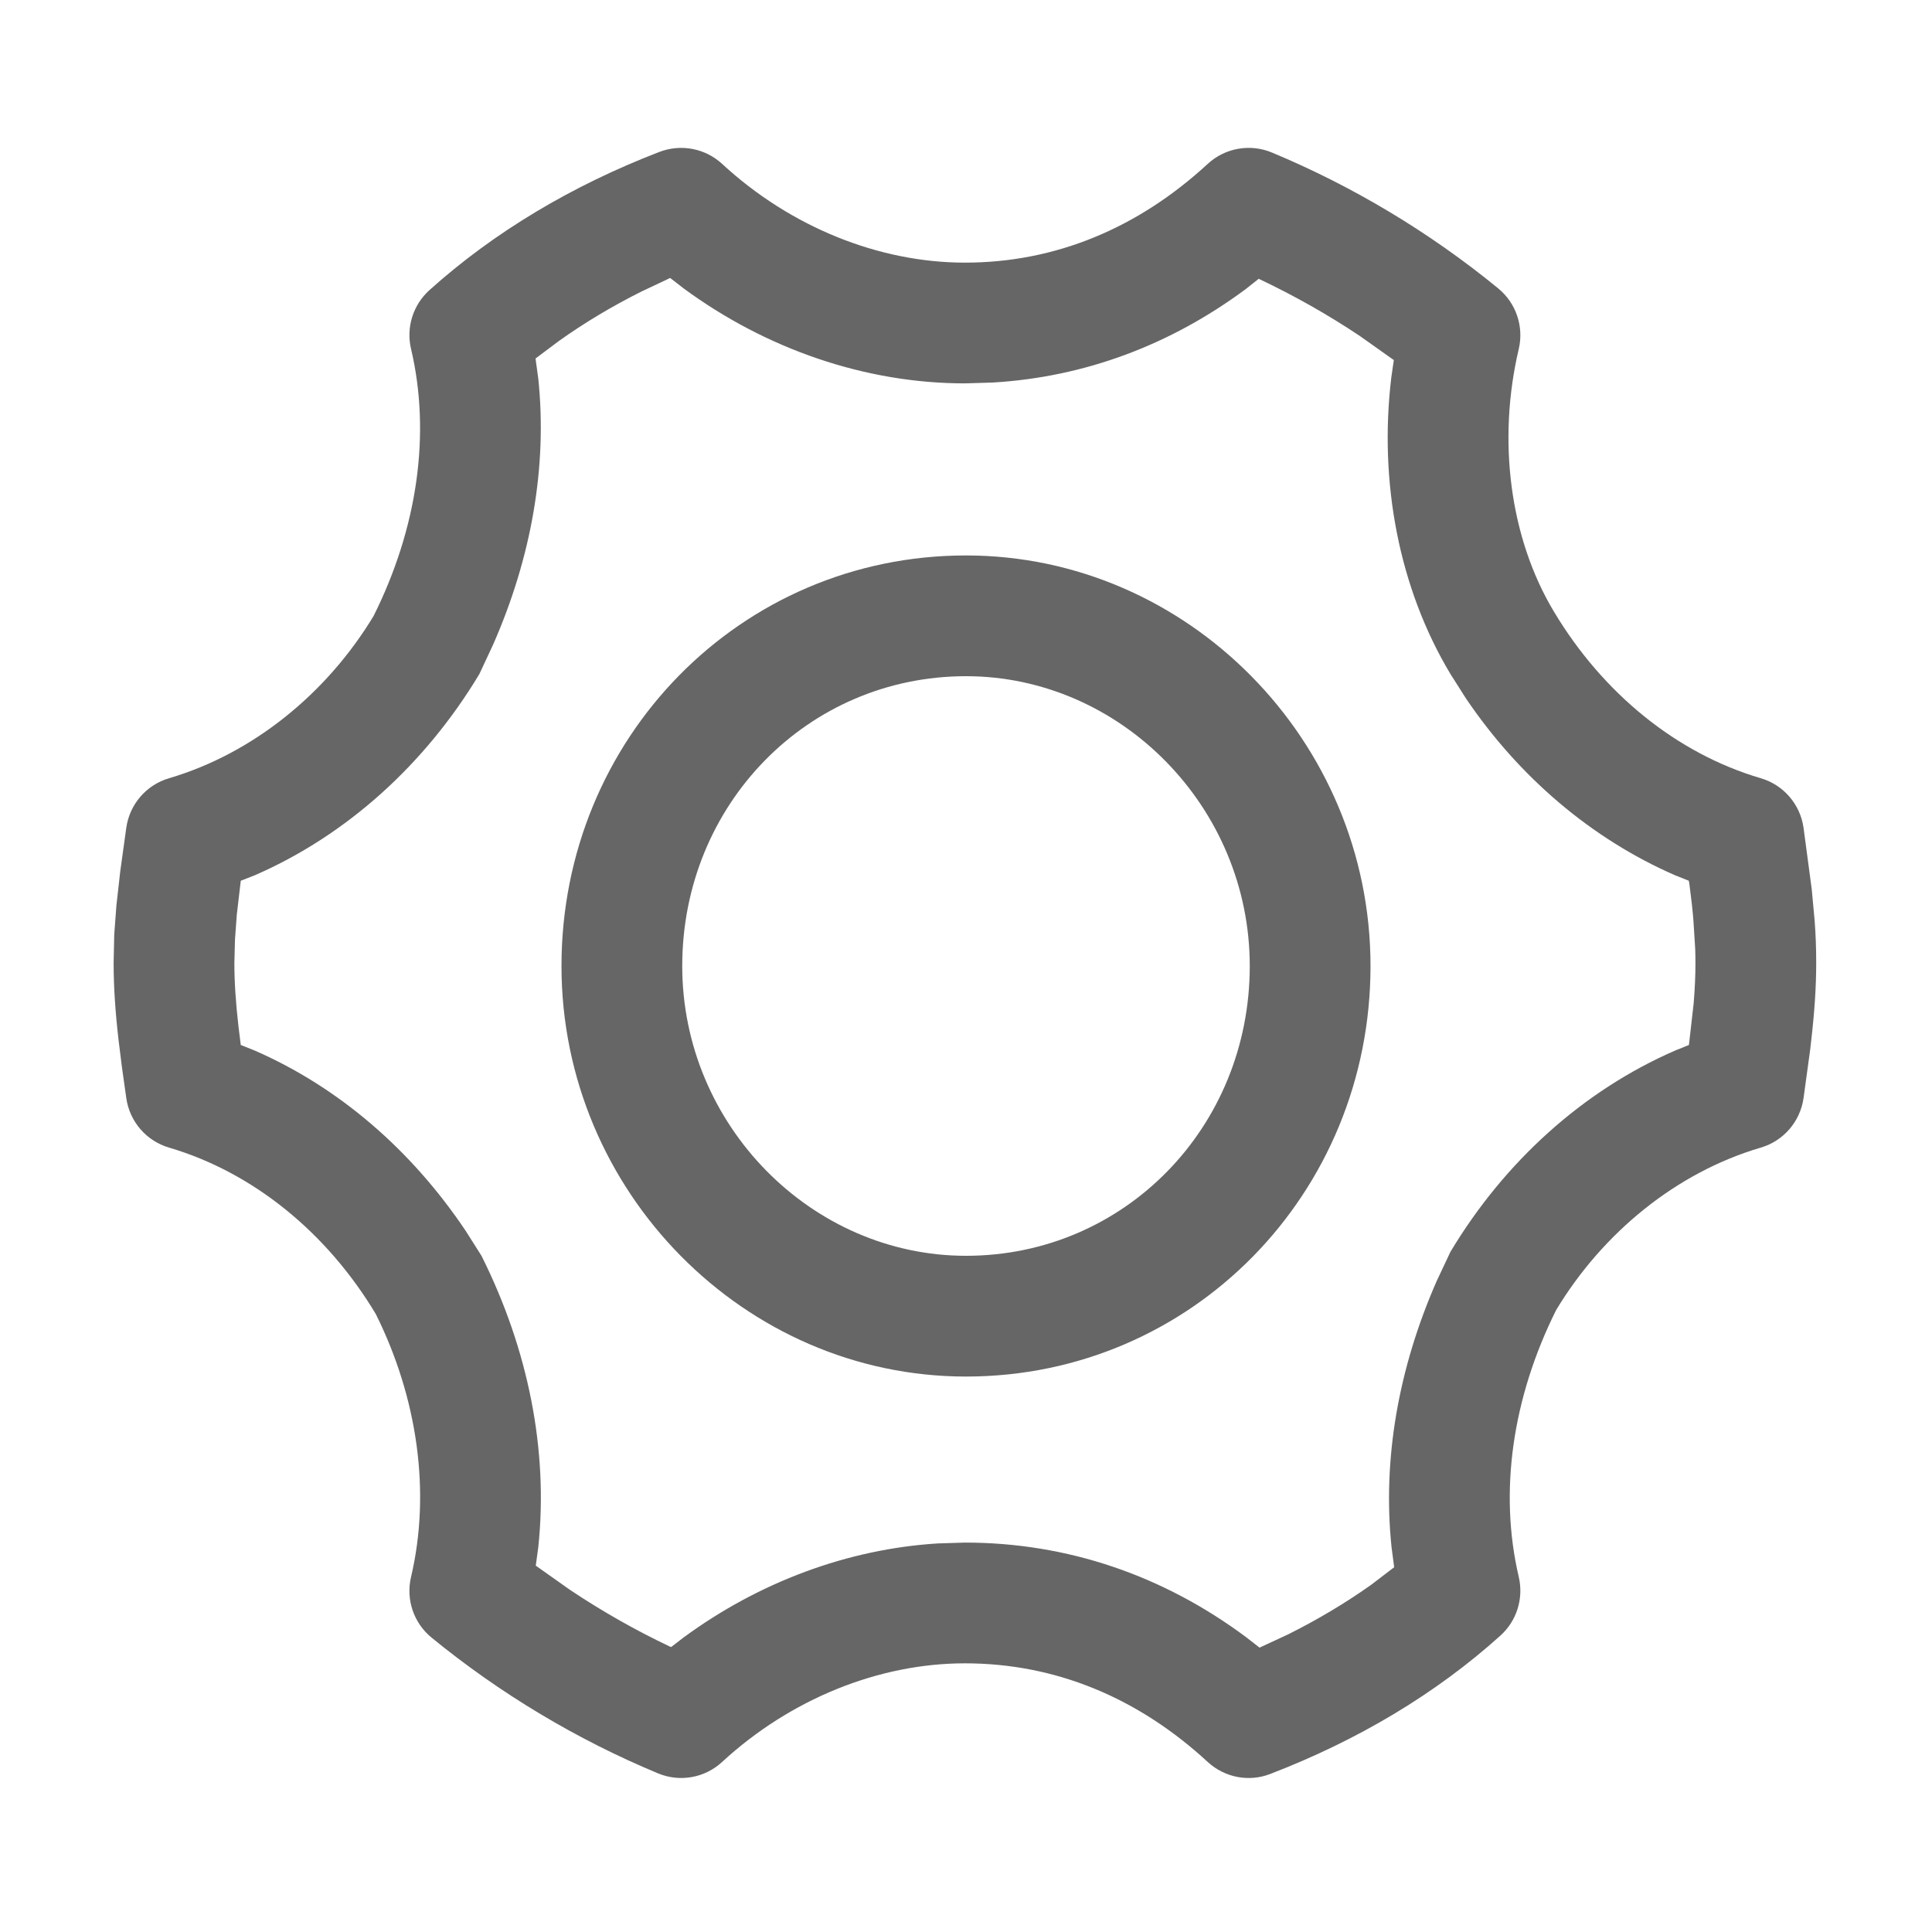<?xml version="1.0" encoding="UTF-8"?>
<svg width="16px" height="16px" viewBox="0 0 16 16" version="1.1" xmlns="http://www.w3.org/2000/svg" xmlns:xlink="http://www.w3.org/1999/xlink">
    <title>编组 24</title>
    <g id="学生工作台" stroke="none" stroke-width="1" fill="none" fill-rule="evenodd">
        <g id="学生工作台-1个待办" transform="translate(-1207, -86)" fill="#666666" fill-rule="nonzero">
            <g id="编组-26" transform="translate(1183, 48)">
                <g id="编组-24备份" transform="translate(24, 38)">
                    <g id="设置">
                        <path d="M8,4.6 C6.131,4.6 4.65,6.117 4.65,8 C4.65,9.867 6.165,11.4 8,11.4 C9.869,11.4 11.35,9.883 11.35,8 C11.35,6.133 9.835,4.6 8,4.6 Z M8,5.6 C9.28,5.6 10.35,6.683 10.35,8 C10.35,9.336 9.312,10.4 8,10.4 C6.72,10.4 5.65,9.317 5.65,8 C5.65,6.664 6.688,5.6 8,5.6 Z" id="形状"></path>
                    </g>
                    <path d="M10.002,1.357 C9.422,1.892 8.738,2.175 7.991,2.175 C7.275,2.175 6.544,1.878 5.98,1.357 C5.84,1.228 5.639,1.19 5.461,1.258 C4.739,1.536 4.091,1.922 3.556,2.403 C3.421,2.525 3.362,2.711 3.404,2.889 C3.57,3.594 3.457,4.374 3.094,5.101 C2.707,5.742 2.096,6.24 1.4,6.445 C1.212,6.5 1.074,6.66 1.046,6.854 L0.996,7.215 L0.964,7.499 L0.946,7.74 L0.941,7.975 C0.941,8.175 0.955,8.38 0.982,8.615 L1.01,8.839 L1.046,9.095 C1.074,9.289 1.212,9.449 1.4,9.504 C2.096,9.709 2.707,10.207 3.112,10.882 C3.457,11.575 3.57,12.355 3.404,13.06 C3.36,13.246 3.426,13.441 3.574,13.562 C4.145,14.029 4.783,14.409 5.449,14.686 C5.629,14.761 5.836,14.725 5.98,14.592 C6.544,14.072 7.275,13.775 7.991,13.775 C8.738,13.775 9.422,14.057 10.002,14.592 C10.142,14.721 10.343,14.76 10.52,14.691 C11.243,14.413 11.89,14.028 12.425,13.546 C12.561,13.424 12.619,13.238 12.578,13.06 C12.412,12.355 12.525,11.575 12.888,10.848 C13.275,10.207 13.885,9.709 14.582,9.504 C14.77,9.449 14.908,9.289 14.936,9.095 L14.991,8.694 L15,8.615 C15.027,8.38 15.041,8.175 15.041,7.975 C15.041,7.853 15.037,7.743 15.028,7.623 L15.004,7.364 L14.936,6.854 C14.908,6.66 14.77,6.5 14.582,6.445 C13.885,6.24 13.275,5.742 12.87,5.067 C12.503,4.457 12.399,3.647 12.578,2.889 C12.621,2.703 12.555,2.509 12.407,2.388 C11.836,1.92 11.198,1.54 10.533,1.263 C10.353,1.188 10.145,1.225 10.002,1.357 Z M5.55,2.302 L5.661,2.388 C6.346,2.892 7.168,3.175 7.991,3.175 L8.221,3.168 C8.985,3.123 9.696,2.855 10.318,2.393 L10.424,2.309 L10.435,2.314 C10.719,2.449 10.996,2.605 11.261,2.782 L11.543,2.982 L11.522,3.127 C11.419,3.989 11.584,4.869 12.012,5.582 L12.139,5.782 C12.579,6.434 13.18,6.947 13.873,7.249 L13.986,7.294 L13.991,7.323 C14.006,7.437 14.017,7.533 14.024,7.62 L14.039,7.859 C14.04,7.898 14.041,7.936 14.041,7.975 C14.041,8.08 14.036,8.19 14.026,8.311 L13.987,8.654 L13.873,8.7 C13.11,9.032 12.46,9.62 12.012,10.367 L11.898,10.609 C11.579,11.336 11.449,12.089 11.524,12.812 L11.546,12.979 L11.355,13.125 C11.142,13.276 10.912,13.413 10.668,13.535 L10.431,13.645 L10.318,13.557 C9.634,13.048 8.841,12.775 7.991,12.775 L7.767,12.782 C7.02,12.828 6.284,13.103 5.661,13.561 L5.558,13.64 L5.547,13.636 C5.263,13.501 4.986,13.344 4.721,13.167 L4.437,12.966 L4.458,12.812 C4.542,12.01 4.375,11.175 3.988,10.401 L3.857,10.194 C3.405,9.52 2.803,9.003 2.109,8.7 L1.994,8.654 L1.975,8.501 C1.952,8.301 1.941,8.132 1.941,7.975 L1.946,7.782 L1.961,7.576 L1.994,7.294 L2.109,7.249 C2.872,6.917 3.521,6.329 3.97,5.582 L4.083,5.34 C4.403,4.613 4.533,3.86 4.458,3.137 L4.435,2.969 L4.627,2.825 C4.84,2.673 5.069,2.536 5.313,2.414 L5.55,2.302 Z" id="路径"></path>
                </g>
            </g>
        </g>
    </g>
</svg>